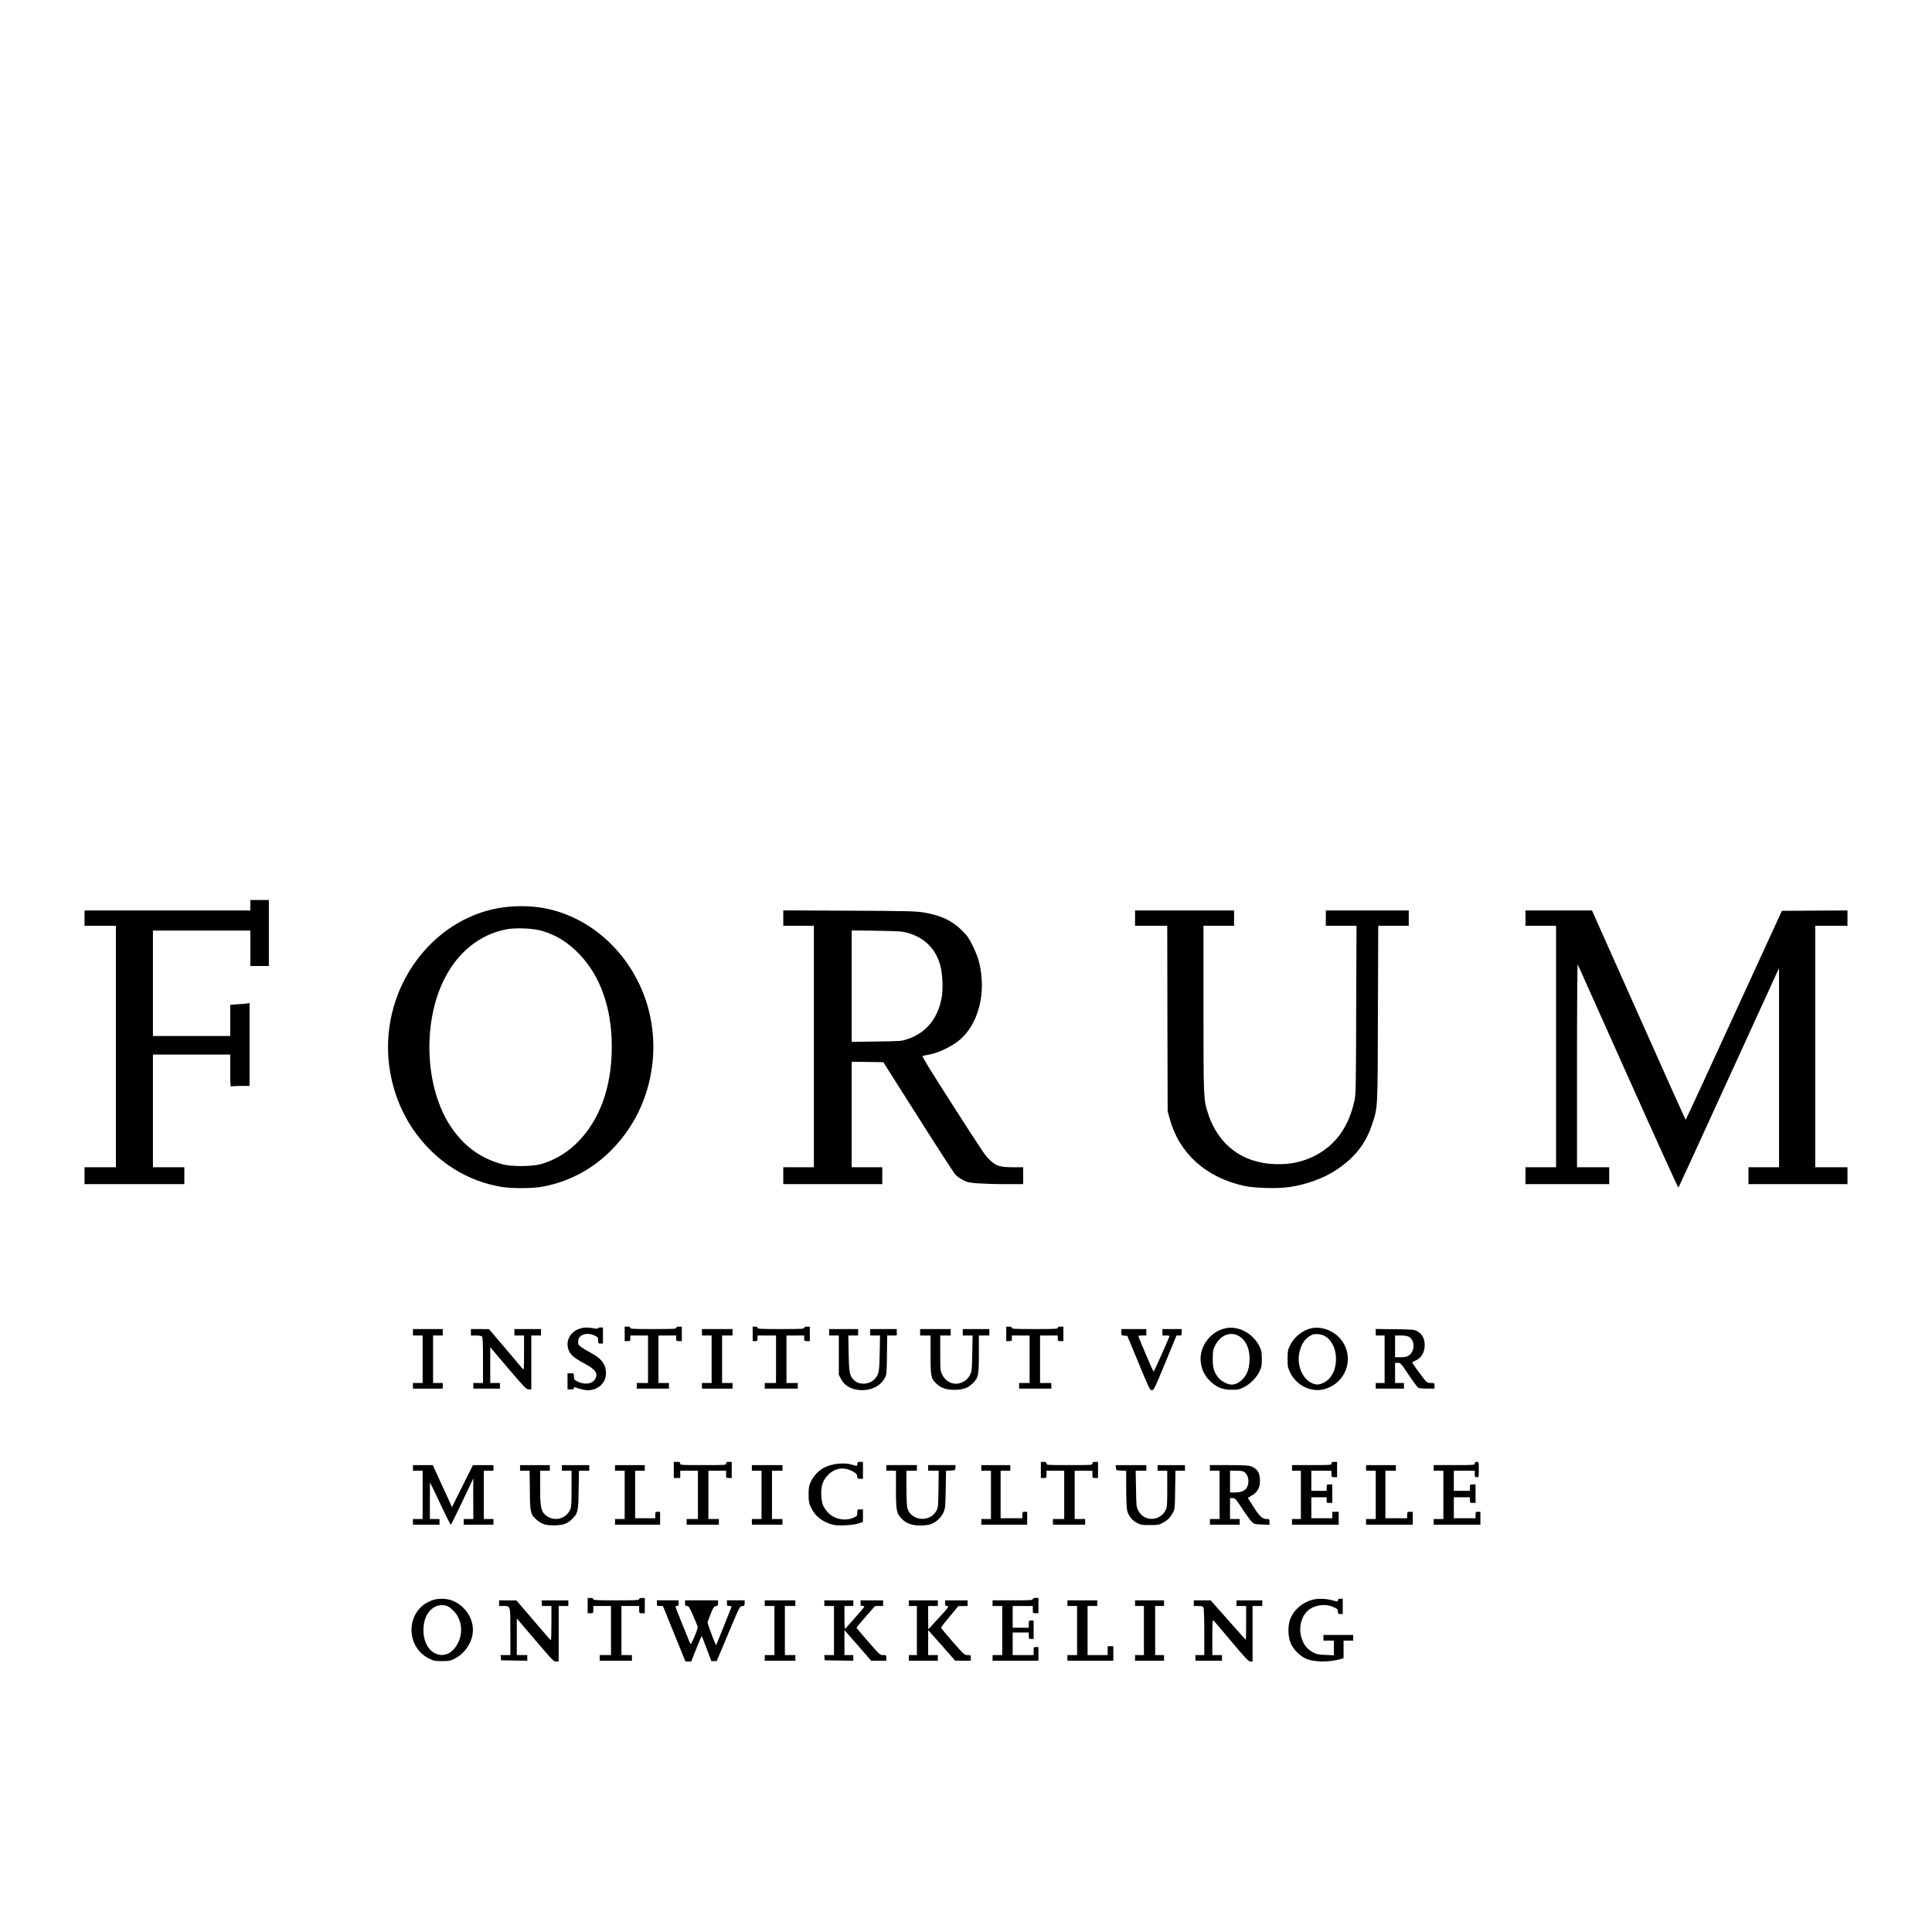 <?xml version="1.0" standalone="no"?>
<!DOCTYPE svg PUBLIC "-//W3C//DTD SVG 20010904//EN"
 "http://www.w3.org/TR/2001/REC-SVG-20010904/DTD/svg10.dtd">
<svg version="1.0" xmlns="http://www.w3.org/2000/svg"
 width="2400pt" height="2400pt" viewBox="0 0 2400 2400"
 preserveAspectRatio="xMidYMid meet">
<g transform="translate(0,2400) scale(0.1,-0.1)"
fill="#000000" stroke="none">
<path d="M3110 12755 l0 -65 -1030 0 -1030 0 0 -95 0 -95 195 0 195 0 0 -1500
0 -1500 -195 0 -195 0 0 -105 0 -105 620 0 620 0 0 105 0 105 -195 0 -195 0 0
700 0 700 480 0 480 0 0 -201 c0 -179 2 -200 16 -195 9 3 63 6 120 6 l104 0 0
515 0 515 -22 -4 c-13 -3 -67 -8 -120 -11 l-98 -7 0 -194 0 -194 -480 0 -480
0 0 655 0 655 605 0 605 0 0 -220 0 -220 115 0 115 0 0 410 0 410 -115 0 -115
0 0 -65z"/>
<path d="M6357 12739 c-852 -55 -1536 -833 -1537 -1747 0 -392 129 -783 359
-1087 268 -355 636 -581 1056 -650 117 -19 364 -19 480 0 442 72 830 327 1093
718 311 460 393 1065 216 1597 -185 556 -627 985 -1159 1125 -162 42 -320 56
-508 44z m377 -303 c179 -53 323 -143 462 -288 265 -276 403 -671 404 -1150 0
-513 -156 -933 -452 -1214 -123 -116 -275 -203 -433 -246 -114 -31 -365 -31
-475 -1 -280 78 -486 231 -650 483 -312 482 -343 1278 -70 1819 168 334 443
554 768 616 122 23 334 14 446 -19z"/>
<path d="M9730 12596 l0 -96 190 0 190 0 0 -1500 0 -1500 -190 0 -190 0 0
-105 0 -105 615 0 615 0 0 105 0 105 -190 0 -190 0 0 655 0 655 197 -2 196 -3
426 -672 c234 -370 443 -692 463 -717 24 -28 62 -56 102 -76 55 -27 79 -33
187 -40 68 -5 222 -10 342 -10 l217 0 0 105 0 105 -123 0 c-156 0 -207 14
-276 76 -70 63 -85 85 -500 733 -251 391 -358 566 -350 572 7 4 33 10 57 14
116 17 271 86 381 169 211 159 328 486 292 815 -15 145 -41 235 -107 370 -49
100 -66 125 -137 195 -123 122 -260 186 -479 222 -90 15 -209 18 -920 21
l-818 4 0 -95z m1543 -184 c216 -59 360 -207 412 -422 23 -96 30 -262 16 -360
-40 -269 -190 -459 -425 -537 -80 -27 -86 -27 -388 -31 l-308 -4 0 692 0 692
308 -4 c274 -4 315 -7 385 -26z"/>
<path d="M14100 12595 l0 -95 200 0 200 0 2 -1152 3 -1153 28 -100 c116 -423
449 -722 920 -826 136 -30 425 -37 571 -14 209 32 415 107 567 206 234 153
373 327 452 567 73 219 71 173 74 1385 l4 1087 189 0 190 0 0 95 0 95 -515 0
-515 0 0 -95 0 -95 191 0 190 0 -4 -1047 c-3 -1019 -4 -1050 -24 -1138 -43
-187 -112 -332 -214 -455 -150 -180 -388 -300 -631 -318 -473 -36 -824 188
-968 616 -60 178 -60 186 -60 1315 l0 1027 190 0 190 0 0 95 0 95 -615 0 -615
0 0 -95z"/>
<path d="M18950 12595 l0 -95 190 0 190 0 0 -1500 0 -1500 -190 0 -190 0 0
-105 0 -105 520 0 520 0 0 105 0 105 -200 0 -200 0 0 1268 c0 697 4 1260 9
1252 4 -8 286 -637 626 -1398 340 -760 621 -1379 625 -1375 4 4 276 598 605
1318 329 721 609 1333 622 1360 l23 50 0 -1237 0 -1238 -190 0 -190 0 0 -105
0 -105 615 0 615 0 0 105 0 105 -200 0 -200 0 0 1500 0 1500 200 0 200 0 0 95
0 95 -407 -2 -408 -3 -595 -1297 c-327 -714 -597 -1298 -600 -1298 -3 0 -266
585 -584 1300 l-580 1300 -413 0 -413 0 0 -95z"/>
<path d="M7760 7430 l0 -90 35 0 c33 0 35 2 35 35 l0 35 110 0 110 0 0 -295 0
-295 -70 0 -70 0 0 -35 0 -35 200 0 200 0 0 35 0 35 -65 0 -65 0 0 295 0 295
110 0 110 0 0 -35 c0 -33 2 -35 35 -35 l35 0 0 90 0 90 -35 0 c-24 0 -35 -5
-35 -15 0 -13 -38 -15 -285 -15 -247 0 -285 2 -285 15 0 10 -11 15 -35 15
l-35 0 0 -90z"/>
<path d="M9350 7430 l0 -90 30 0 c28 0 30 3 30 35 l0 35 115 0 115 0 0 -295 0
-295 -70 0 -70 0 0 -35 0 -35 205 0 205 0 0 35 0 35 -70 0 -70 0 0 295 0 295
110 0 110 0 0 -35 c0 -33 2 -35 35 -35 l35 0 0 90 0 90 -35 0 c-24 0 -35 -5
-35 -15 0 -13 -39 -15 -290 -15 -251 0 -290 2 -290 15 0 10 -10 15 -30 15
l-30 0 0 -90z"/>
<path d="M12500 7430 l0 -90 35 0 c33 0 35 2 35 35 l0 35 110 0 110 0 0 -295
0 -295 -65 0 -65 0 0 -35 0 -35 200 0 200 0 0 35 0 35 -70 0 -70 0 0 295 0
295 110 0 110 0 0 -35 c0 -33 2 -35 35 -35 l35 0 0 90 0 90 -35 0 c-24 0 -35
-5 -35 -15 0 -13 -38 -15 -285 -15 -247 0 -285 2 -285 15 0 10 -11 15 -35 15
l-35 0 0 -90z"/>
<path d="M7202 7495 c-157 -49 -203 -231 -87 -340 24 -23 89 -64 144 -93 135
-71 171 -119 138 -186 -32 -68 -133 -84 -226 -36 -38 19 -41 24 -41 60 0 40 0
40 -40 40 l-40 0 0 -100 0 -100 40 0 c30 0 40 4 40 16 0 12 5 14 18 9 37 -16
118 -35 150 -35 145 0 245 106 228 244 -10 91 -64 155 -187 221 -92 49 -149
89 -155 108 -3 10 -3 34 1 53 13 69 114 96 202 53 40 -19 43 -24 43 -60 0 -37
2 -39 30 -39 l30 0 0 100 0 100 -29 0 c-16 0 -31 -5 -33 -10 -2 -7 -20 -7 -57
0 -70 13 -116 12 -169 -5z"/>
<path d="M15224 7500 c-198 -42 -340 -246 -305 -441 15 -89 55 -162 123 -224
77 -72 146 -98 258 -99 77 -1 92 2 151 31 80 40 159 120 197 200 24 51 27 70
27 153 -1 83 -4 102 -28 152 -80 164 -262 262 -423 228z m144 -86 c80 -33 135
-117 151 -229 10 -72 0 -170 -23 -226 -39 -94 -120 -159 -197 -159 -48 0 -132
44 -164 86 -55 72 -70 120 -70 234 0 94 3 111 27 160 61 124 172 178 276 134z"/>
<path d="M16291 7500 c-109 -23 -214 -107 -267 -215 -26 -55 -29 -69 -29 -165
0 -99 2 -109 33 -172 80 -163 264 -250 428 -203 290 83 384 436 172 648 -88
88 -223 131 -337 107z m183 -107 c175 -123 159 -475 -26 -567 -60 -30 -93 -32
-146 -10 -118 49 -192 216 -163 370 21 115 74 193 156 231 47 21 131 10 179
-24z"/>
<path d="M5130 7450 l0 -40 60 0 60 0 0 -295 0 -295 -60 0 -60 0 0 -35 0 -35
185 0 185 0 0 35 0 35 -60 0 -60 0 0 295 0 295 60 0 60 0 0 40 0 40 -185 0
-185 0 0 -40z"/>
<path d="M5850 7450 l0 -40 63 0 c36 0 68 -5 75 -12 9 -9 12 -88 12 -295 l0
-283 -60 0 -60 0 0 -35 0 -35 165 0 165 0 0 35 0 35 -60 0 -60 0 0 223 0 222
23 -27 c12 -16 112 -133 222 -262 184 -216 203 -235 233 -235 l32 -1 0 335 0
335 60 0 60 0 0 40 0 40 -165 0 -165 0 0 -40 0 -40 60 0 60 0 0 -217 c0 -208
-1 -217 -18 -196 -9 12 -107 127 -217 257 l-200 235 -112 1 -113 0 0 -40z"/>
<path d="M8720 7450 l0 -40 60 0 60 0 0 -295 0 -295 -60 0 -60 0 0 -35 0 -35
190 0 190 0 0 35 0 35 -65 0 -65 0 0 295 0 295 65 0 65 0 0 40 0 40 -190 0
-190 0 0 -40z"/>
<path d="M10300 7450 l0 -40 60 0 60 0 0 -244 0 -244 28 -53 c50 -97 163 -148
300 -136 111 11 198 64 245 152 21 37 22 56 25 283 l3 242 60 0 59 0 0 40 0
40 -165 0 -165 0 0 -40 0 -40 61 0 61 0 -4 -217 c-4 -233 -10 -266 -61 -322
-69 -75 -200 -80 -264 -10 -50 54 -56 89 -61 327 l-4 222 61 0 61 0 0 40 0 40
-180 0 -180 0 0 -40z"/>
<path d="M11430 7450 l0 -40 65 0 65 0 0 -242 c0 -271 5 -292 71 -355 58 -55
122 -78 219 -78 111 0 176 22 234 81 70 69 76 100 76 366 l0 228 65 0 65 0 0
40 0 40 -165 0 -165 0 0 -40 0 -40 61 0 61 0 -4 -217 c-3 -182 -6 -225 -21
-258 -25 -55 -62 -91 -114 -111 -93 -36 -190 4 -237 97 -26 52 -26 56 -26 271
l0 218 65 0 65 0 0 40 0 40 -190 0 -190 0 0 -40z"/>
<path d="M13930 7451 c0 -39 1 -40 37 -43 l37 -3 140 -337 c132 -321 141 -338
165 -338 25 0 33 18 166 340 l140 340 33 0 c31 0 32 2 32 40 l0 40 -120 0
-120 0 0 -40 0 -40 46 0 c33 0 45 -4 41 -12 -32 -81 -192 -438 -197 -438 -4 0
-163 368 -186 433 -5 15 1 17 45 17 l51 0 0 40 0 40 -155 0 -155 0 0 -39z"/>
<path d="M17090 7451 l0 -41 55 0 55 0 0 -295 0 -295 -55 0 -55 0 0 -35 0 -35
175 0 175 0 0 35 0 35 -55 0 -55 0 0 125 0 125 35 0 c34 0 38 -5 135 -150 55
-82 109 -154 119 -160 11 -5 60 -10 110 -10 l91 0 0 35 c0 35 -1 35 -43 35
-34 0 -49 6 -69 28 -22 23 -140 184 -162 219 -5 9 6 18 33 29 83 33 128 119
118 222 -7 67 -38 117 -91 145 -38 21 -56 22 -278 25 l-238 3 0 -40z m410 -56
c80 -42 79 -185 -2 -235 -24 -15 -50 -20 -100 -20 l-68 0 0 135 0 135 70 0
c44 0 82 -6 100 -15z"/>
<path d="M8370 5740 l0 -100 40 0 40 0 0 45 0 45 110 0 110 0 0 -300 0 -300
-70 0 -70 0 0 -35 0 -35 200 0 200 0 0 35 0 35 -65 0 -65 0 0 300 0 300 110 0
110 0 0 -45 c0 -45 0 -45 35 -45 l35 0 0 100 0 100 -35 0 c-28 0 -35 -4 -35
-20 0 -20 -7 -20 -285 -20 -278 0 -285 0 -285 20 0 17 -7 20 -40 20 l-40 0 0
-100z"/>
<path d="M10650 5815 c0 -29 0 -29 -64 -10 -97 30 -250 14 -348 -36 -66 -34
-133 -103 -164 -172 -25 -55 -29 -73 -29 -162 0 -87 4 -107 26 -155 48 -104
127 -172 240 -210 55 -19 81 -21 179 -18 76 3 135 10 173 23 l57 19 0 78 0 78
-35 0 c-34 0 -35 -1 -35 -41 0 -38 -2 -41 -47 -62 -105 -48 -246 -18 -321 68
-58 65 -75 111 -80 210 -5 117 19 187 88 256 85 85 198 100 304 40 42 -23 52
-34 54 -60 3 -28 6 -31 38 -31 l34 0 0 105 0 105 -35 0 c-31 0 -35 -3 -35 -25z"/>
<path d="M12930 5740 l0 -100 35 0 c35 0 35 0 35 45 l0 45 110 0 110 0 0 -300
0 -300 -70 0 -70 0 0 -35 0 -35 200 0 200 0 0 35 0 35 -65 0 -65 0 0 300 0
300 110 0 110 0 0 -45 c0 -45 0 -45 35 -45 l35 0 0 100 0 100 -35 0 c-28 0
-35 -4 -35 -20 0 -20 -7 -20 -285 -20 -278 0 -285 0 -285 20 0 16 -7 20 -35
20 l-35 0 0 -100z"/>
<path d="M16540 5820 c0 -19 -7 -20 -245 -20 l-245 0 0 -35 0 -35 55 0 55 0 0
-300 0 -300 -55 0 -55 0 0 -35 0 -35 290 0 290 0 0 80 0 80 -40 0 -40 0 0 -40
0 -40 -130 0 -130 0 0 130 0 130 95 0 95 0 0 -35 c0 -33 2 -35 35 -35 l35 0 0
115 0 115 -35 0 c-34 0 -35 -1 -35 -40 l0 -40 -95 0 -95 0 0 125 0 125 125 0
125 0 0 -40 c0 -39 1 -40 35 -40 l35 0 0 95 0 95 -35 0 c-28 0 -35 -4 -35 -20z"/>
<path d="M18320 5820 c0 -19 -7 -20 -255 -20 l-255 0 0 -35 0 -35 60 0 60 0 0
-300 0 -300 -60 0 -60 0 0 -35 0 -35 290 0 290 0 0 80 0 80 -30 0 c-28 0 -30
-2 -30 -40 l0 -40 -135 0 -135 0 0 130 0 130 100 0 100 0 0 -35 c0 -33 2 -35
35 -35 l35 0 0 115 0 115 -35 0 c-34 0 -35 -1 -35 -40 l0 -40 -100 0 -100 0 0
125 0 125 130 0 130 0 0 -40 c0 -36 3 -40 25 -40 25 0 25 0 25 95 0 95 0 95
-25 95 -18 0 -25 -5 -25 -20z"/>
<path d="M5130 5765 l0 -35 60 0 60 0 0 -300 0 -300 -60 0 -60 0 0 -35 0 -35
165 0 165 0 0 35 0 35 -60 0 -60 0 0 228 1 227 38 -75 c20 -41 77 -161 127
-267 49 -105 92 -188 96 -184 6 5 166 337 254 526 l23 50 0 -252 1 -253 -60 0
-60 0 0 -35 0 -35 185 0 185 0 0 35 0 35 -60 0 -60 0 0 300 0 300 60 0 60 0 0
35 0 35 -128 0 -127 0 -130 -260 -130 -261 -120 261 -119 260 -123 0 -123 0 0
-35z"/>
<path d="M6460 5765 l0 -35 59 0 60 0 3 -247 c3 -281 7 -296 89 -367 62 -52
122 -69 233 -64 102 5 149 23 205 80 70 69 76 96 79 361 l4 237 64 0 64 0 0
35 0 35 -170 0 -170 0 0 -35 0 -35 60 0 60 0 0 -220 c0 -177 -3 -228 -15 -258
-54 -129 -216 -162 -318 -64 -47 45 -57 102 -57 334 l0 208 60 0 60 0 0 35 0
35 -185 0 -185 0 0 -35z"/>
<path d="M7640 5765 l0 -35 60 0 60 0 0 -300 0 -300 -60 0 -60 0 0 -35 0 -35
280 0 280 0 0 80 0 80 -30 0 c-28 0 -30 -2 -30 -40 l0 -40 -125 0 -125 0 0
295 0 295 60 0 60 0 0 35 0 35 -185 0 -185 0 0 -35z"/>
<path d="M9340 5765 l0 -35 60 0 60 0 0 -300 0 -300 -60 0 -60 0 0 -35 0 -35
190 0 190 0 0 35 0 35 -65 0 -65 0 0 300 0 300 65 0 65 0 0 35 0 35 -190 0
-190 0 0 -35z"/>
<path d="M11010 5765 l0 -35 60 0 60 0 0 -228 c0 -268 7 -302 72 -369 58 -59
125 -83 232 -83 49 0 101 6 129 16 64 22 129 82 157 146 22 49 24 69 28 285
l4 232 57 3 c55 3 56 3 59 36 l3 32 -170 0 -171 0 0 -35 0 -35 66 0 65 0 -3
-227 c-3 -215 -4 -231 -26 -270 -79 -150 -317 -127 -361 34 -6 21 -11 133 -11
251 l0 212 65 0 65 0 0 35 0 35 -190 0 -190 0 0 -35z"/>
<path d="M12190 5765 l0 -35 60 0 60 0 0 -300 0 -300 -60 0 -60 0 0 -35 0 -35
285 0 285 0 0 80 0 80 -30 0 c-28 0 -30 -2 -30 -40 l0 -40 -135 0 -135 0 0
295 0 295 60 0 60 0 0 35 0 35 -180 0 -180 0 0 -35z"/>
<path d="M13862 5768 c3 -33 3 -33 66 -36 l62 -3 0 -219 c0 -121 5 -242 11
-270 14 -66 62 -127 124 -159 44 -23 61 -26 160 -26 103 0 113 2 163 30 59 32
91 66 125 129 21 38 22 56 25 279 l4 237 59 0 59 0 0 35 0 35 -170 0 -170 0 0
-35 0 -35 60 0 60 0 0 -225 c0 -204 -2 -229 -20 -264 -73 -144 -271 -146 -341
-4 -23 45 -24 60 -27 271 l-4 222 66 0 66 0 0 35 0 35 -191 0 -190 0 3 -32z"/>
<path d="M15030 5765 l0 -35 60 0 60 0 0 -300 0 -300 -60 0 -60 0 0 -35 0 -35
185 0 185 0 0 35 0 35 -60 0 -60 0 0 130 0 130 33 0 c30 0 37 -8 120 -134 48
-73 102 -146 118 -162 28 -27 36 -29 125 -32 l94 -4 0 36 c0 34 -2 36 -32 36
-56 0 -91 31 -166 151 l-72 112 50 29 c69 39 103 98 102 181 0 104 -34 156
-121 185 -22 8 -117 12 -267 12 l-234 0 0 -35z m433 -55 c32 -26 51 -81 44
-132 -11 -82 -62 -118 -167 -118 l-60 0 0 135 0 135 79 0 c63 0 83 -4 104 -20z"/>
<path d="M16970 5765 l0 -35 60 0 60 0 0 -300 0 -300 -60 0 -60 0 0 -35 0 -35
290 0 290 0 0 80 0 80 -35 0 c-34 0 -35 -1 -35 -40 l0 -40 -135 0 -135 0 0
295 0 295 65 0 65 0 0 35 0 35 -185 0 -185 0 0 -35z"/>
<path d="M7300 4055 l0 -95 35 0 c35 0 35 0 35 45 l0 45 110 0 110 0 0 -305 0
-305 -70 0 -70 0 0 -35 0 -35 200 0 200 0 0 35 0 35 -65 0 -65 0 0 305 0 305
110 0 110 0 0 -45 c0 -45 0 -45 35 -45 l35 0 0 95 0 95 -35 0 c-24 0 -35 -5
-35 -15 0 -13 -38 -15 -285 -15 -247 0 -285 2 -285 15 0 10 -11 15 -35 15
l-35 0 0 -95z"/>
<path d="M12830 4135 c0 -13 -34 -15 -250 -15 l-250 0 0 -35 0 -35 60 0 60 0
0 -305 0 -305 -60 0 -60 0 0 -35 0 -35 285 0 285 0 0 85 0 85 -30 0 c-29 0
-30 -1 -30 -50 l0 -50 -130 0 -130 0 0 140 0 140 100 0 100 0 0 -40 c0 -38 2
-40 30 -40 l30 0 0 115 0 115 -30 0 c-29 0 -30 -2 -30 -45 l0 -45 -100 0 -100
0 0 135 0 135 125 0 125 0 0 -45 c0 -45 0 -45 35 -45 l35 0 0 95 0 95 -35 0
c-24 0 -35 -5 -35 -15z"/>
<path d="M5359 4117 c-31 -13 -70 -33 -86 -45 -238 -169 -207 -545 55 -674 61
-30 74 -33 162 -33 85 0 101 3 155 29 116 57 204 175 225 302 27 163 -66 332
-227 411 -81 39 -204 44 -284 10z m207 -73 c19 -9 55 -39 79 -66 88 -98 108
-249 51 -374 -51 -111 -131 -169 -222 -162 -126 11 -214 138 -214 308 0 129
46 229 129 282 53 33 123 38 177 12z"/>
<path d="M16276 4119 c-113 -39 -208 -126 -247 -228 -32 -80 -31 -213 1 -296
32 -83 122 -173 205 -205 102 -39 278 -39 418 0 l37 11 0 109 0 110 60 0 60 0
0 35 0 35 -185 0 -185 0 0 -35 0 -35 65 0 65 0 0 -91 0 -91 -102 4 c-86 3
-111 8 -153 30 -79 41 -122 97 -151 193 -31 108 -3 238 69 314 78 82 226 107
335 56 46 -21 52 -28 52 -55 0 -27 3 -30 30 -30 l30 0 0 95 0 95 -30 0 c-23 0
-30 -5 -30 -19 0 -19 -1 -19 -72 0 -96 25 -197 24 -272 -2z"/>
<path d="M6200 4085 l0 -35 53 0 c90 0 87 9 87 -323 l0 -287 -61 0 -60 0 3
-32 3 -33 163 -3 162 -2 0 35 0 35 -65 0 -65 0 0 227 0 227 28 -32 c447 -525
425 -501 460 -501 l32 -1 0 345 0 345 60 0 60 0 0 35 0 35 -165 0 -165 0 0
-35 0 -35 60 0 60 0 0 -216 c0 -118 -3 -213 -7 -210 -5 2 -102 115 -218 250
l-210 245 -107 0 -108 1 0 -35z"/>
<path d="M8160 4085 c0 -34 1 -35 38 -35 l37 0 140 -345 140 -345 36 0 36 0
63 160 c35 88 65 158 67 156 3 -2 30 -73 62 -158 l58 -153 33 0 33 0 143 340
c141 337 143 340 173 343 28 3 31 7 31 38 l0 34 -110 0 -110 0 0 -35 c0 -32 2
-35 31 -35 21 0 30 -4 26 -12 -62 -157 -189 -474 -191 -476 -5 -4 -106 263
-106 279 0 9 17 58 38 110 34 83 41 94 65 97 23 3 27 8 27 38 l0 34 -205 0
-205 0 0 -35 c0 -30 3 -35 24 -35 21 0 30 -15 75 -117 28 -64 54 -127 57 -139
4 -14 -11 -60 -39 -125 -42 -96 -46 -101 -56 -79 -34 79 -181 445 -181 452 0
4 9 8 20 8 16 0 20 7 20 35 l0 35 -135 0 -135 0 0 -35z"/>
<path d="M9500 4085 l0 -35 60 0 60 0 0 -305 0 -305 -60 0 -60 0 0 -35 0 -35
190 0 190 0 0 35 0 35 -65 0 -65 0 0 305 0 305 65 0 65 0 0 35 0 35 -190 0
-190 0 0 -35z"/>
<path d="M10240 4085 l0 -35 60 0 60 0 0 -305 0 -305 -61 0 -60 0 3 -32 3 -33
178 -3 177 -2 0 35 0 35 -55 0 -55 0 0 155 0 155 38 -43 c21 -23 96 -108 166
-189 l128 -148 94 0 94 0 0 35 c0 34 -1 35 -39 35 -39 0 -43 4 -185 166 -80
92 -146 170 -146 174 0 4 52 67 115 139 l116 131 49 0 50 0 0 35 0 35 -140 0
-140 0 0 -35 c0 -32 2 -35 30 -35 30 0 27 -4 -91 -137 -67 -76 -126 -142 -130
-147 -5 -6 -9 55 -9 137 l0 147 55 0 55 0 0 35 0 35 -180 0 -180 0 0 -35z"/>
<path d="M11290 4085 l0 -35 50 0 50 0 0 -305 0 -305 -50 0 -50 0 0 -35 0 -35
180 0 180 0 0 35 0 35 -60 0 -60 0 0 155 0 155 168 -189 167 -190 98 -1 97 0
0 35 c0 34 -1 35 -40 35 -38 0 -43 4 -185 165 -80 91 -145 170 -145 176 0 5
48 68 108 139 l107 129 58 0 57 1 0 35 0 35 -140 0 -140 0 0 -34 c0 -30 4 -35
27 -38 25 -3 19 -11 -102 -143 -70 -77 -130 -142 -132 -144 -1 -2 -3 62 -3
142 l0 147 60 0 60 0 0 35 0 35 -180 0 -180 0 0 -35z"/>
<path d="M13260 4085 l0 -35 60 0 60 0 0 -305 0 -305 -60 0 -60 0 0 -35 0 -35
285 0 285 0 0 90 0 90 -35 0 -35 0 0 -55 0 -55 -125 0 -125 0 0 305 0 305 60
0 60 0 0 35 0 35 -185 0 -185 0 0 -35z"/>
<path d="M14100 4085 l0 -35 55 0 55 0 0 -305 0 -305 -55 0 -55 0 0 -35 0 -35
180 0 180 0 0 35 0 35 -55 0 -55 0 0 305 0 305 55 0 55 0 0 35 0 35 -180 0
-180 0 0 -35z"/>
<path d="M14830 4085 l0 -35 55 0 c43 0 56 -4 65 -19 6 -12 10 -128 10 -305
l0 -286 -55 0 -55 0 0 -35 0 -35 165 0 165 0 0 35 0 35 -60 0 -60 0 0 221 c0
176 3 219 13 211 6 -6 107 -123 222 -261 179 -213 214 -250 238 -251 l27 0 0
345 0 345 60 0 60 0 0 35 0 35 -160 0 -160 0 0 -35 0 -35 60 0 60 0 0 -210 c0
-115 -2 -210 -4 -210 -2 0 -101 110 -220 245 l-217 245 -104 0 -105 0 0 -35z"/>
</g>
</svg>
